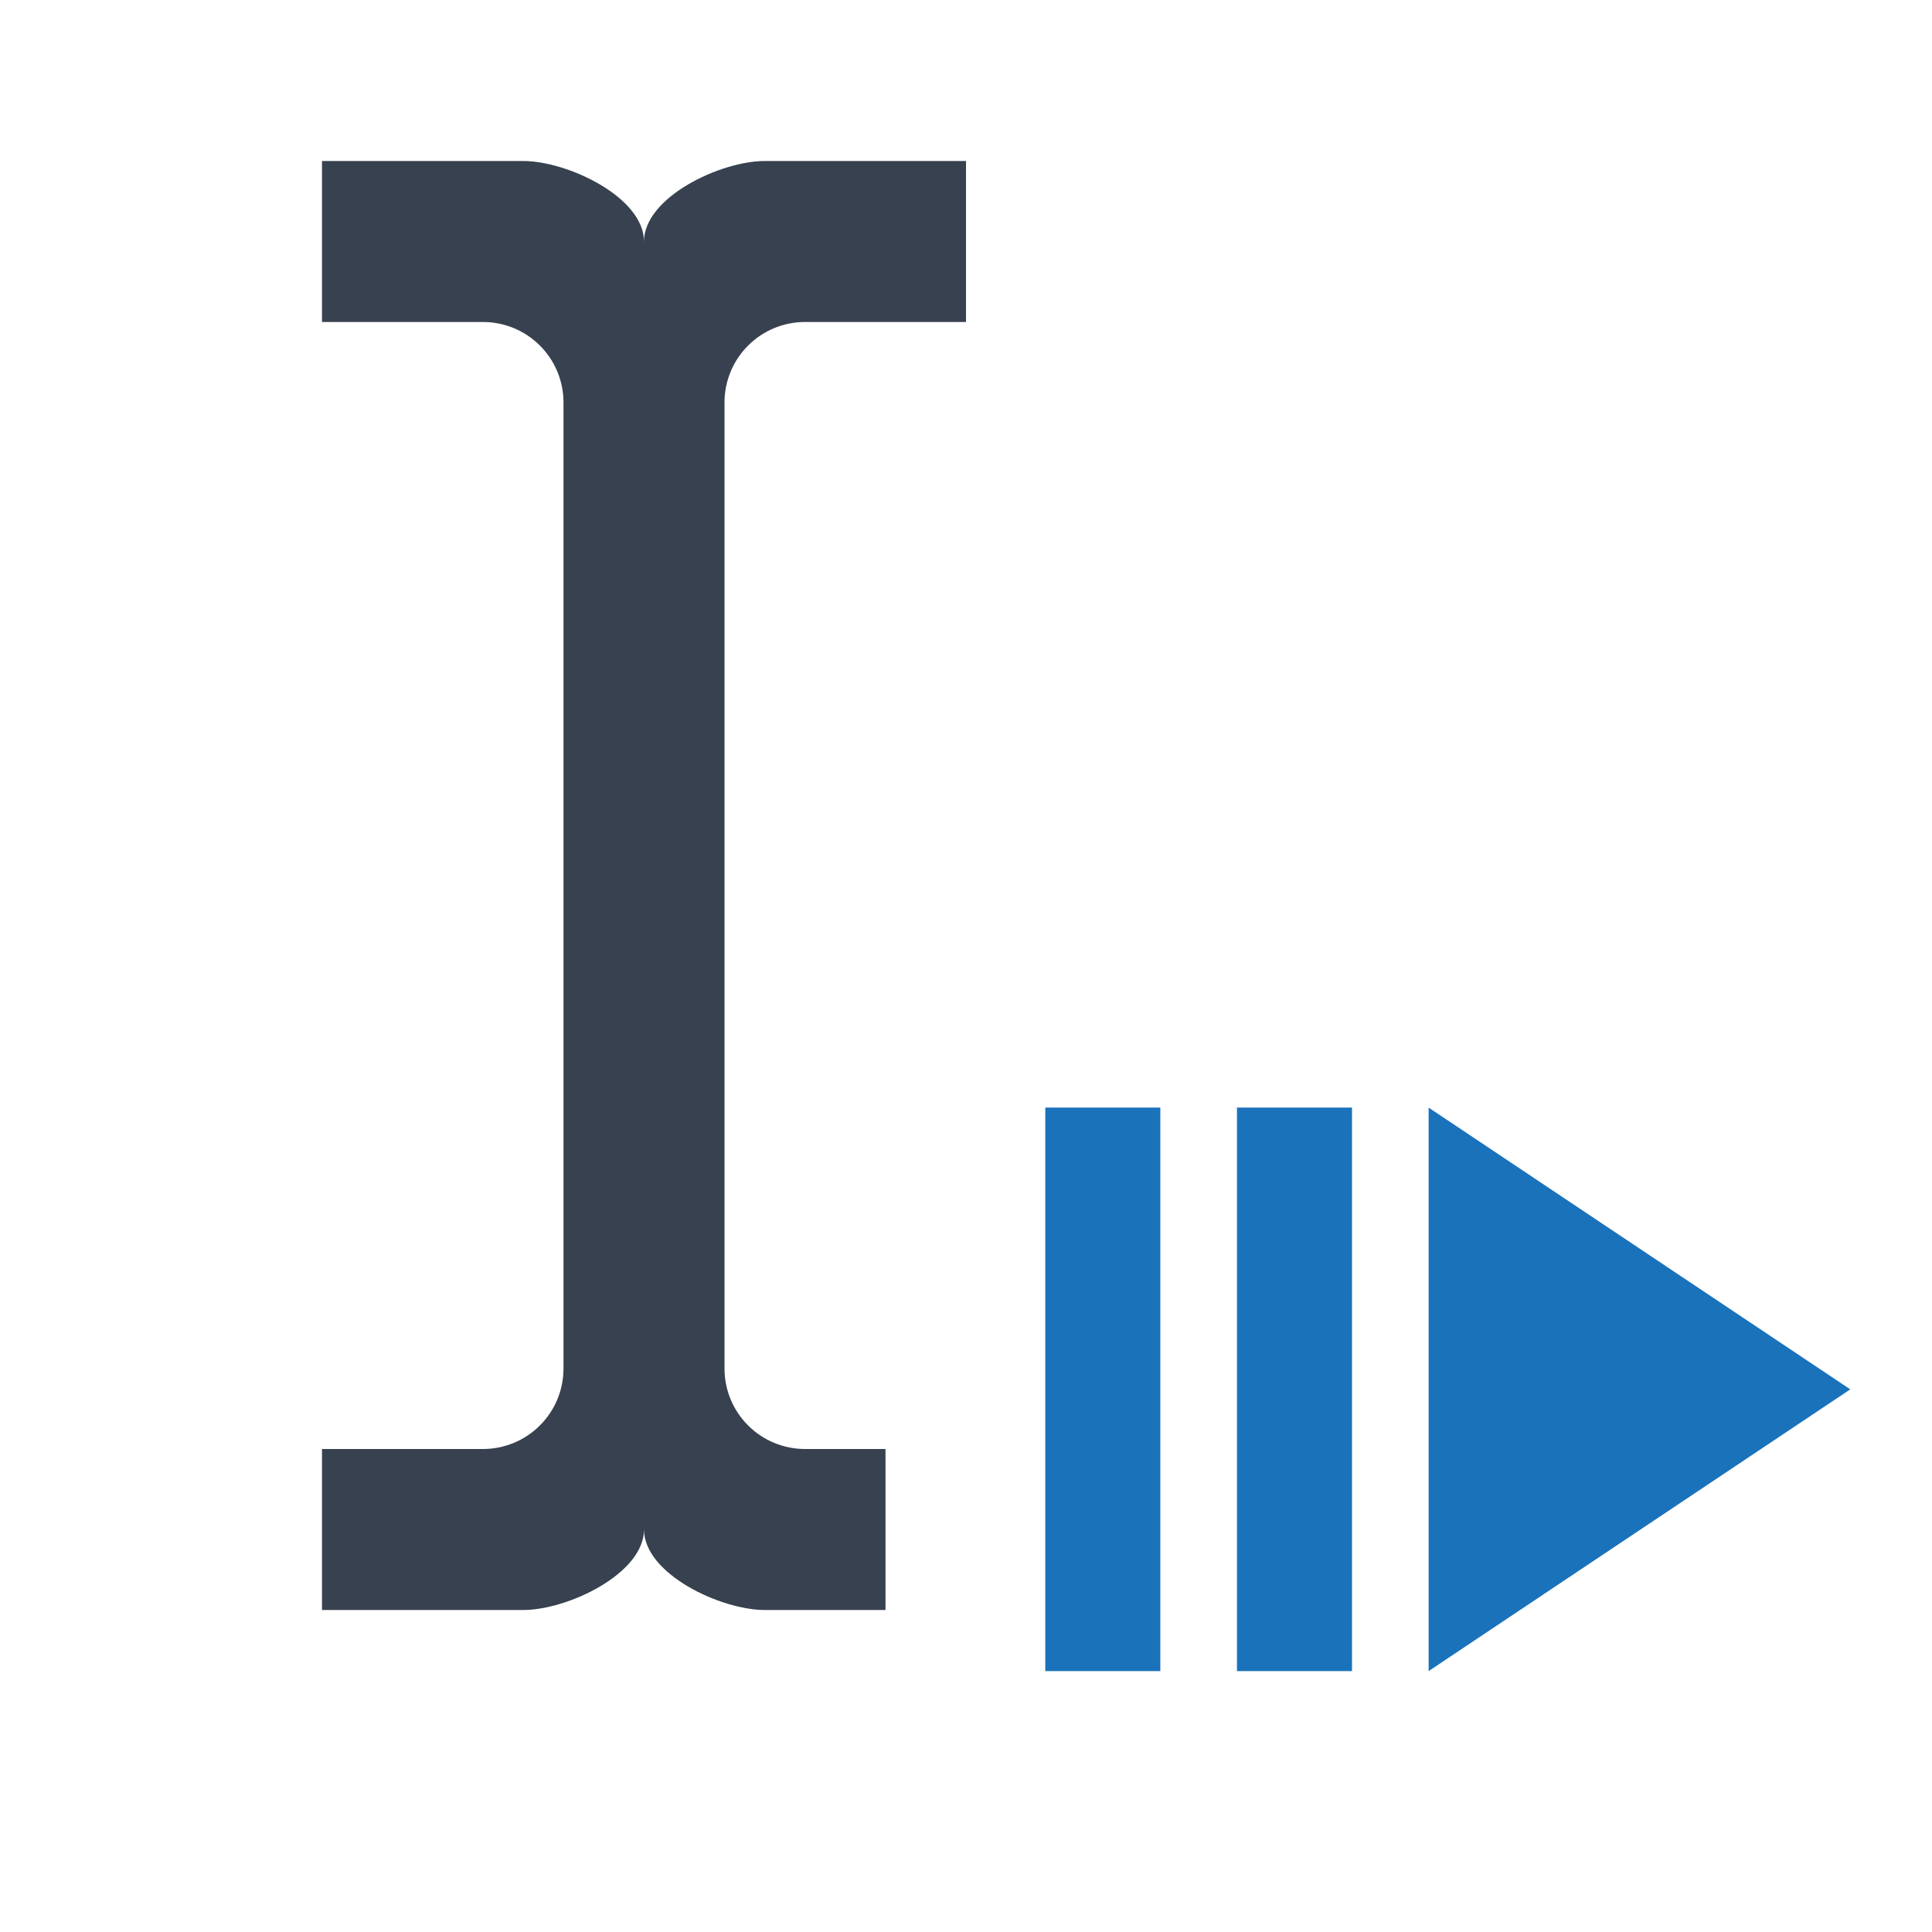 <?xml version="1.0" encoding="UTF-8" standalone="no"?>
<svg
   width="24"
   height="24"
   viewBox="0 0 24 24"
   fill="none"
   version="1.1"
   id="svg144"
   sodipodi:docname="debug_selection.svg"
   inkscape:version="1.2 (dc2aeda, 2022-05-15)"
   xmlns:inkscape="http://www.inkscape.org/namespaces/inkscape"
   xmlns:sodipodi="http://sodipodi.sourceforge.net/DTD/sodipodi-0.dtd"
   xmlns="http://www.w3.org/2000/svg"
   xmlns:svg="http://www.w3.org/2000/svg"
   xmlns:rdf="http://www.w3.org/1999/02/22-rdf-syntax-ns#"
   xmlns:cc="http://creativecommons.org/ns#"
   xmlns:dc="http://purl.org/dc/elements/1.1/">
  <defs
     id="defs148" />
  <sodipodi:namedview
     pagecolor="#ffffff"
     bordercolor="#666666"
     borderopacity="1"
     objecttolerance="10"
     gridtolerance="10"
     guidetolerance="10"
     inkscape:pageopacity="0"
     inkscape:pageshadow="2"
     inkscape:window-width="721"
     inkscape:window-height="480"
     id="namedview146"
     showgrid="false"
     inkscape:zoom="7.5327143"
     inkscape:cx="15.266741"
     inkscape:cy="15.665004"
     inkscape:window-x="30"
     inkscape:window-y="25"
     inkscape:window-maximized="0"
     inkscape:current-layer="svg144"
     inkscape:document-rotation="0"
     inkscape:showpageshadow="2"
     inkscape:pagecheckerboard="0"
     inkscape:deskcolor="#d1d1d1" />
  <path
     fill-rule="evenodd"
     clip-rule="evenodd"
     d="M9.293 17.707C9.105 17.52 9 17.265 9 17V5C9 4.735 9.105 4.48 9.293 4.293C9.48 4.105 9.735 4 10 4H12V2H9.5C8.95 2 8 2.45 8 3C8 2.45 7.05 2 6.5 2H4V4H6C6.265 4 6.52 4.105 6.707 4.293C6.895 4.48 7 4.735 7 5V17C7 17.265 6.895 17.52 6.707 17.707C6.52 17.895 6.265 18 6 18H4V20H6.5C7.05 20 8 19.55 8 19C8 19.55 8.95 20 9.5 20H11V18H10C9.735 18 9.48 17.895 9.293 17.707Z"
     fill="#37414F"
     id="path140" />
  <path
     d="m 15.366,13.759 h 1.429 v 7 h -1.429 z m 2.381,0 5.238,3.5 -5.238,3.5 z m -4.762,0 h 1.429 v 7 h -1.429 z"
     fill="#1a72bb"
     id="path94" />
</svg>
